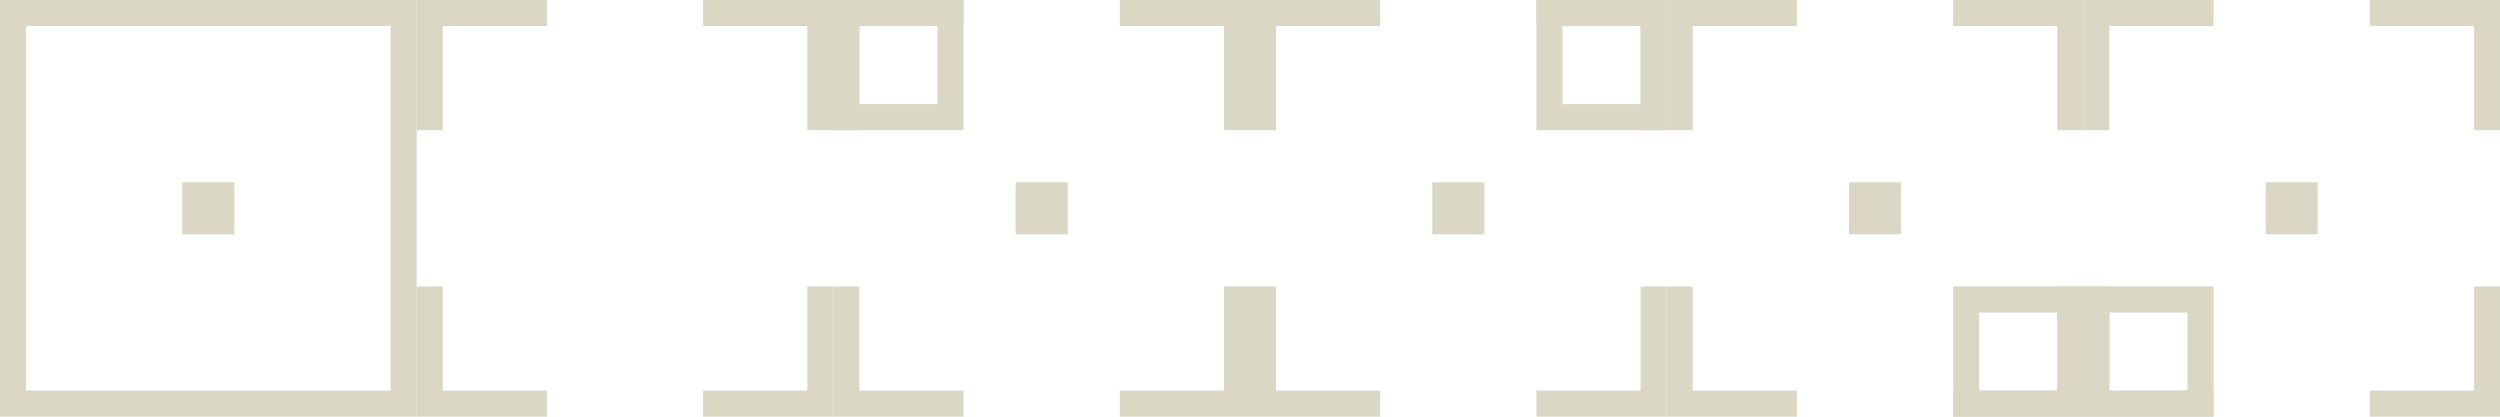 <?xml version="1.0" encoding="utf-8"?>
<!-- Generator: Adobe Illustrator 16.0.0, SVG Export Plug-In . SVG Version: 6.00 Build 0)  -->
<svg version="1.2" baseProfile="tiny" id="Layer_1" xmlns="http://www.w3.org/2000/svg" xmlns:xlink="http://www.w3.org/1999/xlink"
	 x="0px" y="0px" width="96px" height="16px" viewBox="0 0 96 16" xml:space="preserve">
<path fill="#DAD7C4" d="M36,1v3h-3V1H36 M37,0h-5v5h5V0L37,0z"/>
<path fill="#DAD7C4" d="M63,1v3h-3V1H63 M64,0h-5v5h5V0L64,0z"/>
<path fill="#DAD7C4" d="M79,12v3h-3v-3H79 M80,11h-5v5h5V11L80,11z"/>
<path fill="#DAD7C4" d="M84,12v3h-3v-3H84 M85,11h-5v5h5V11L85,11z"/>
<rect x="39" y="7" fill="#DAD7C4" width="2" height="2"/>
<rect x="7" y="7" fill="#DAD7C4" width="2" height="2"/>
<path fill="#DAD7C4" d="M15,1v14H1V1H15 M16,0H0v16h16V0L16,0z"/>
<path fill="#DAD7C4" d="M32,5V0h5v1h-4v4H32z M43,1h4v4h1V0h-5V1z M37,15h-4v-4h-1v5h5V15z M47,11v4h-4v1h5v-5H47z"/>
<path fill="#DAD7C4" d="M16,5V0h5v1h-4v4H16z M27,1h4v4h1V0h-5V1z M21,15h-4v-4h-1v5h5V15z M31,11v4h-4v1h5v-5H31z"/>
<rect x="55" y="7" fill="#DAD7C4" width="2" height="2"/>
<path fill="#DAD7C4" d="M48,5V0h5v1h-4v4H48z M59,1h4v4h1V0h-5V1z M53,15h-4v-4h-1v5h5V15z M63,11v4h-4v1h5v-5H63z"/>
<rect x="71" y="7" fill="#DAD7C4" width="2" height="2"/>
<path fill="#DAD7C4" d="M64,5V0h5v1h-4v4H64z M75,1h4v4h1V0h-5V1z M69,15h-4v-4h-1v5h5V15z M79,11v4h-4v1h5v-5H79z"/>
<rect x="87" y="7" fill="#DAD7C4" width="2" height="2"/>
<path fill="#DAD7C4" d="M80,5V0h5v1h-4v4H80z M91,1h4v4h1V0h-5V1z M85,15h-4v-4h-1v5h5V15z M95,11v4h-4v1h5v-5H95z"/>
</svg>
